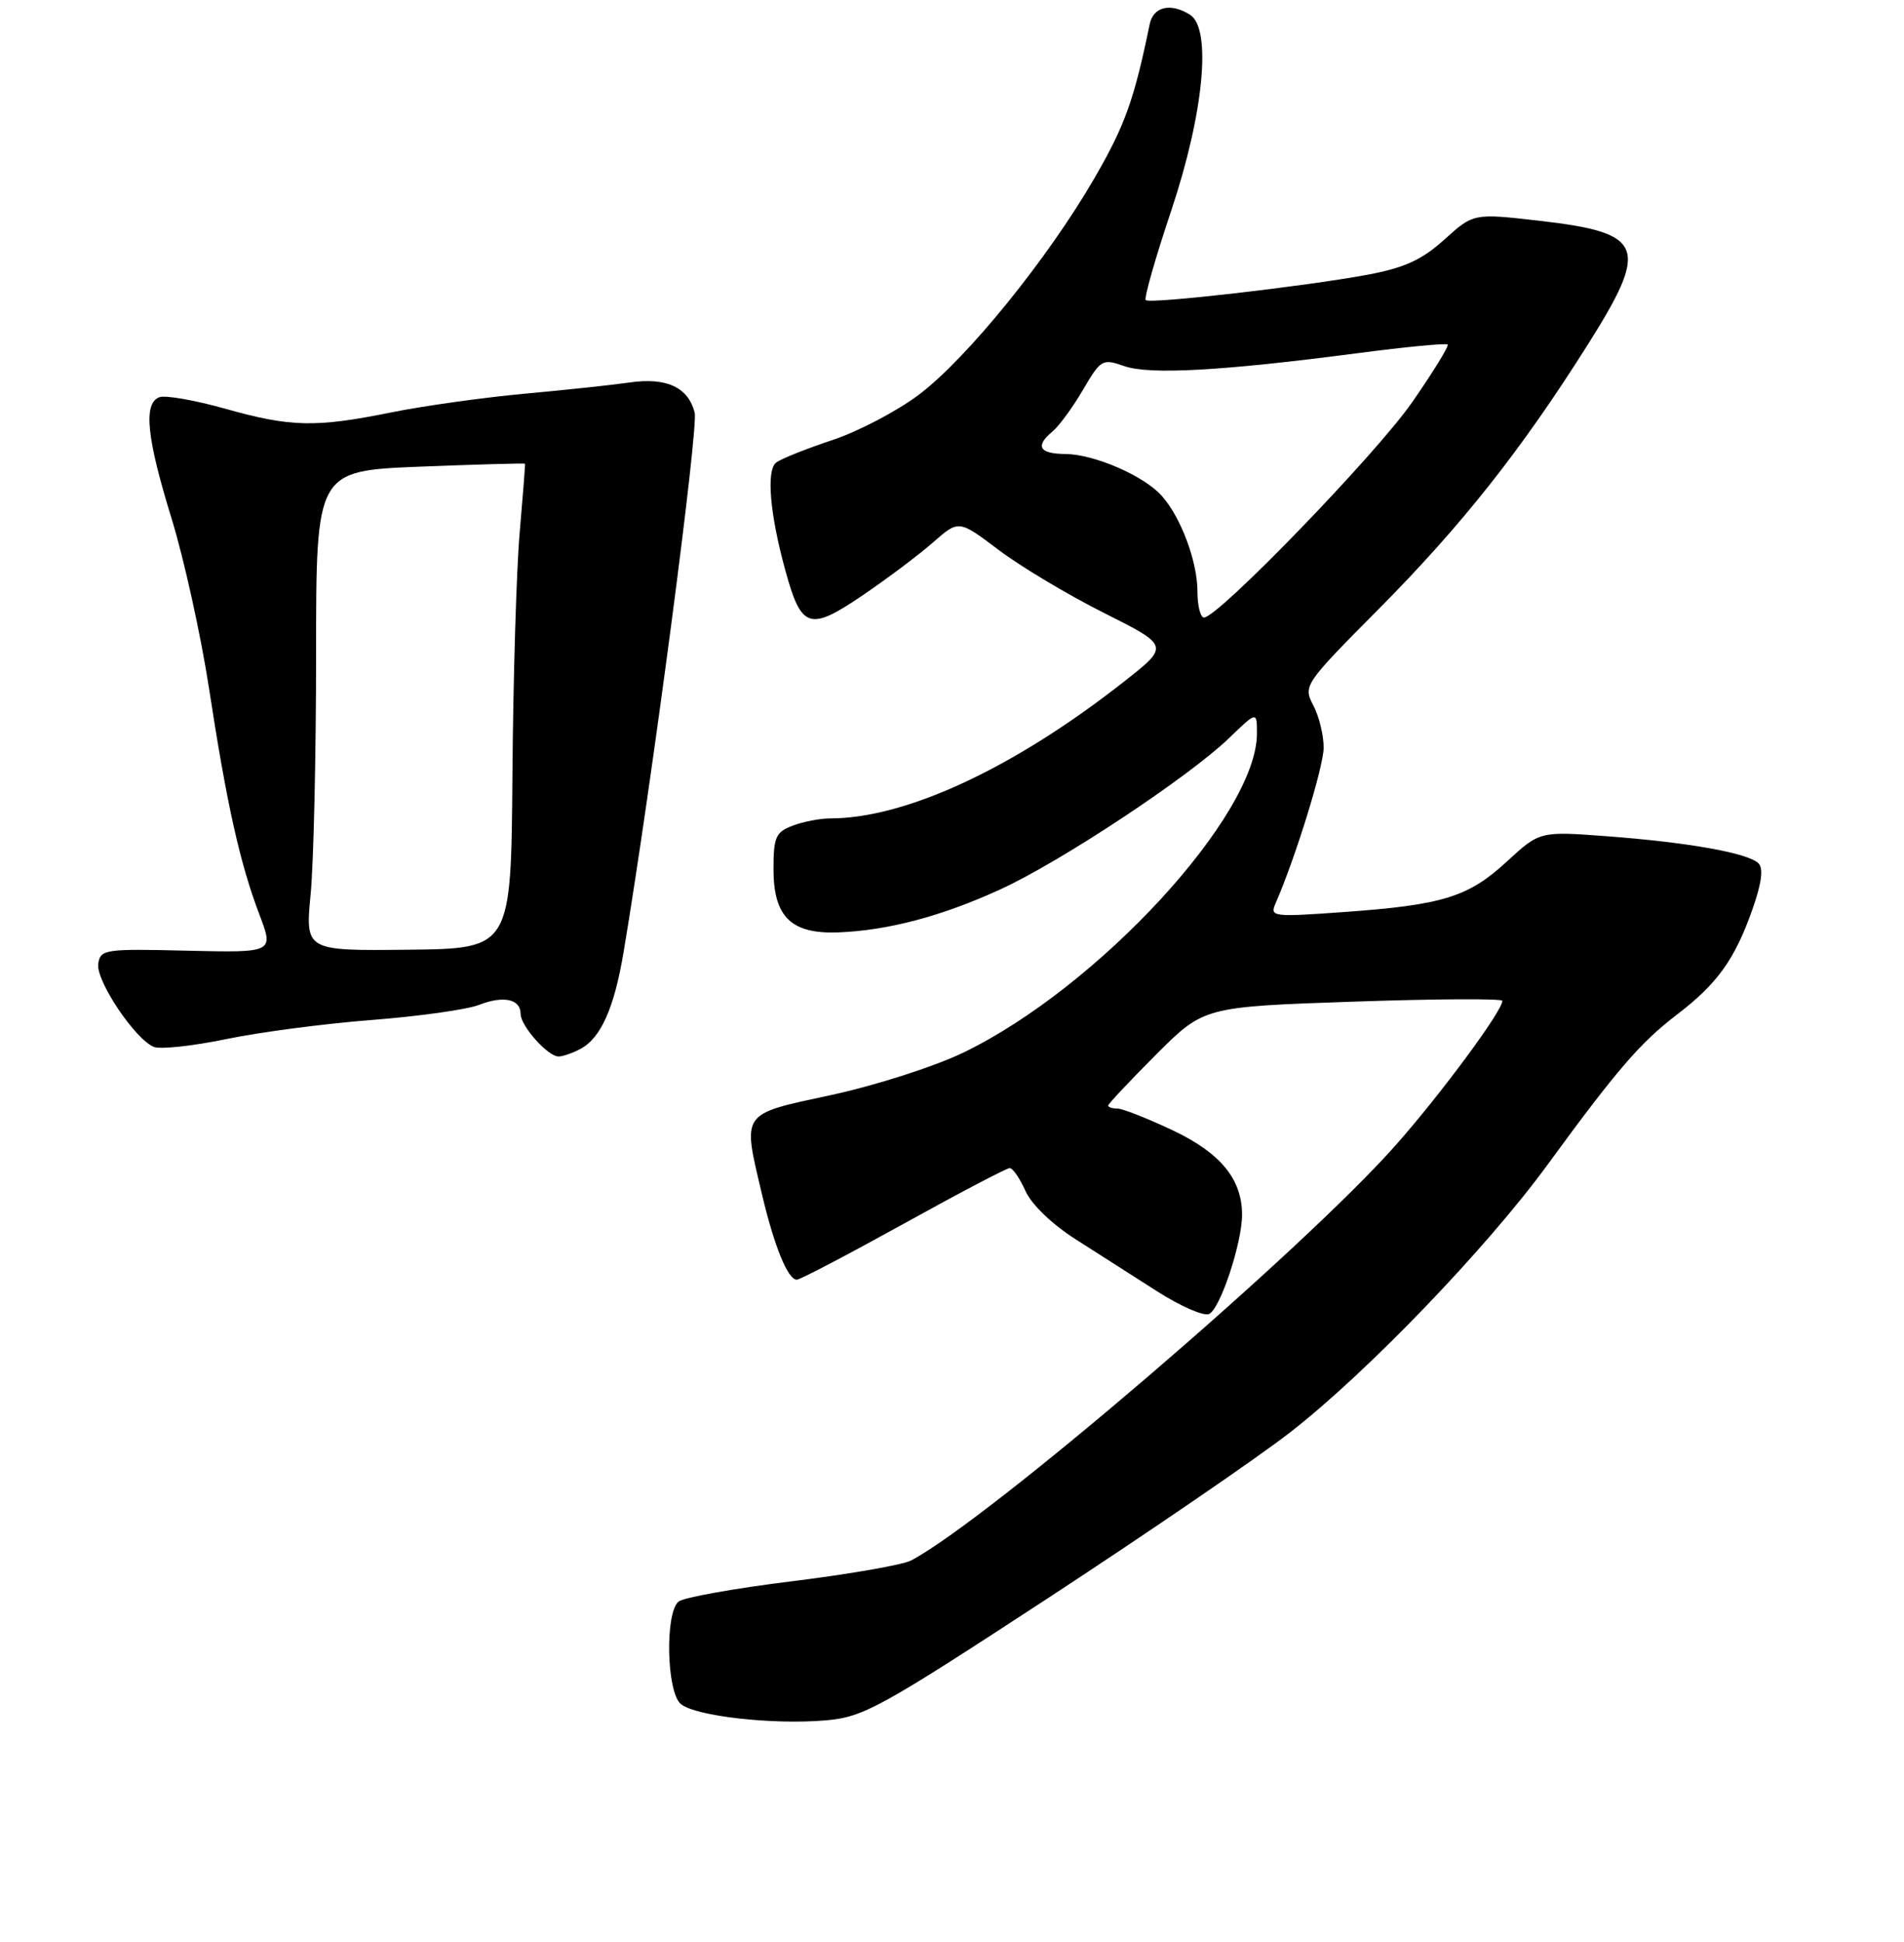 <?xml version="1.0" encoding="UTF-8" standalone="no"?>
<!DOCTYPE svg PUBLIC "-//W3C//DTD SVG 1.1//EN" "http://www.w3.org/Graphics/SVG/1.1/DTD/svg11.dtd" >
<svg xmlns="http://www.w3.org/2000/svg" xmlns:xlink="http://www.w3.org/1999/xlink" version="1.1" viewBox="0 0 256 261">
 <g >
 <path fill="currentColor"
d=" M 141.00 214.74 C 154.47 205.92 169.10 195.92 173.50 192.49 C 183.79 184.49 199.87 167.77 208.07 156.55 C 217.42 143.76 220.55 140.13 225.46 136.38 C 230.90 132.22 233.24 128.97 235.60 122.28 C 236.85 118.76 237.12 116.72 236.44 116.04 C 235.06 114.66 227.02 113.22 216.10 112.40 C 207.03 111.72 207.03 111.72 202.61 115.79 C 197.42 120.58 193.97 121.64 180.59 122.59 C 171.09 123.27 170.71 123.22 171.51 121.40 C 174.16 115.35 177.96 103.07 177.97 100.50 C 177.98 98.85 177.36 96.29 176.58 94.81 C 175.20 92.16 175.32 91.98 185.42 81.81 C 196.48 70.66 204.45 60.61 213.34 46.55 C 221.84 33.12 221.16 31.31 207.03 29.68 C 198.12 28.66 198.12 28.66 194.21 32.19 C 191.19 34.92 188.86 35.99 183.90 36.92 C 175.54 38.48 154.63 40.88 154.05 40.34 C 153.79 40.11 155.35 34.65 157.51 28.21 C 161.86 15.18 162.94 3.84 160.00 1.98 C 157.40 0.34 155.06 0.89 154.58 3.25 C 152.49 13.42 151.25 16.88 147.16 23.93 C 140.89 34.76 130.03 48.16 123.55 53.05 C 120.64 55.24 115.39 58.00 111.88 59.16 C 108.37 60.33 104.98 61.68 104.35 62.18 C 103.01 63.23 103.51 69.09 105.58 76.62 C 107.74 84.53 108.82 84.88 115.98 80.02 C 119.33 77.74 123.61 74.53 125.49 72.87 C 128.91 69.87 128.91 69.87 134.28 73.92 C 137.23 76.15 143.60 79.96 148.45 82.39 C 157.25 86.81 157.25 86.81 151.08 91.65 C 136.33 103.24 121.79 110.00 111.62 110.00 C 110.25 110.00 107.98 110.44 106.57 110.98 C 104.30 111.84 104.00 112.51 104.00 116.82 C 104.00 123.24 106.38 125.56 112.72 125.32 C 119.41 125.06 126.64 123.14 134.50 119.54 C 142.61 115.83 159.79 104.46 165.25 99.21 C 169.00 95.59 169.00 95.59 169.00 98.60 C 169.00 109.55 147.64 132.74 129.50 141.49 C 125.63 143.35 117.70 145.90 111.75 147.18 C 99.47 149.83 99.81 149.34 102.47 160.60 C 104.10 167.50 105.93 172.00 107.13 172.00 C 107.57 172.00 114.02 168.62 121.47 164.50 C 128.91 160.38 135.34 157.00 135.76 157.00 C 136.17 157.00 137.12 158.38 137.87 160.06 C 138.67 161.87 141.44 164.54 144.61 166.56 C 147.58 168.45 152.52 171.61 155.59 173.57 C 158.67 175.54 161.79 176.91 162.54 176.62 C 164.01 176.06 167.00 167.10 167.00 163.27 C 167.00 158.49 164.11 154.97 157.69 151.93 C 154.28 150.32 150.94 149.00 150.25 149.00 C 149.56 149.00 149.00 148.82 149.00 148.59 C 149.00 148.37 151.90 145.29 155.43 141.75 C 161.87 135.32 161.87 135.32 181.93 134.63 C 192.97 134.25 202.00 134.20 202.00 134.52 C 202.00 135.87 193.76 147.02 187.70 153.87 C 175.26 167.95 132.93 204.23 122.50 209.74 C 121.40 210.32 114.20 211.58 106.50 212.53 C 98.80 213.48 91.94 214.71 91.25 215.25 C 89.39 216.73 89.61 227.43 91.54 229.03 C 93.51 230.67 103.90 231.84 111.00 231.23 C 116.10 230.79 118.26 229.60 141.00 214.74 Z  M 78.06 140.97 C 80.79 139.51 82.58 135.49 83.84 128.00 C 87.62 105.41 93.93 57.57 93.40 55.47 C 92.55 52.05 89.60 50.69 84.64 51.41 C 82.36 51.74 76.00 52.42 70.50 52.92 C 65.00 53.43 56.97 54.55 52.66 55.42 C 42.40 57.49 39.11 57.42 30.23 54.92 C 26.16 53.78 22.20 53.09 21.42 53.39 C 19.25 54.23 19.71 58.80 23.05 69.63 C 24.73 75.06 27.00 85.35 28.10 92.50 C 30.49 108.10 32.25 116.01 34.87 122.90 C 36.83 128.05 36.83 128.05 25.16 127.78 C 14.08 127.51 13.49 127.60 13.21 129.54 C 12.88 131.83 18.20 139.75 20.71 140.72 C 21.60 141.06 25.97 140.58 30.43 139.66 C 34.88 138.73 43.69 137.58 50.01 137.09 C 56.33 136.60 62.82 135.69 64.42 135.06 C 67.71 133.78 70.00 134.28 70.00 136.28 C 70.00 137.90 73.66 142.00 75.10 142.00 C 75.67 142.00 77.00 141.54 78.06 140.97 Z  M 161.00 79.47 C 161.00 75.49 158.78 69.53 156.21 66.65 C 153.82 63.95 147.12 61.05 143.25 61.02 C 139.70 61.00 139.13 59.96 141.56 57.95 C 142.41 57.24 144.24 54.74 145.61 52.40 C 148.01 48.30 148.22 48.18 151.17 49.21 C 154.58 50.40 164.38 49.85 182.62 47.46 C 189.03 46.62 194.44 46.10 194.64 46.31 C 194.84 46.51 192.69 50.01 189.85 54.09 C 184.98 61.09 163.78 83.00 161.88 83.00 C 161.40 83.00 161.00 81.41 161.00 79.47 Z  M 41.77 120.15 C 42.17 115.94 42.50 101.42 42.50 87.89 C 42.50 63.28 42.50 63.28 56.50 62.72 C 64.20 62.42 70.54 62.24 70.59 62.33 C 70.63 62.43 70.31 66.55 69.88 71.50 C 69.44 76.45 69.00 91.07 68.90 104.00 C 68.72 127.50 68.72 127.50 54.88 127.65 C 41.04 127.80 41.04 127.80 41.77 120.15 Z "/>
</g>
</svg>